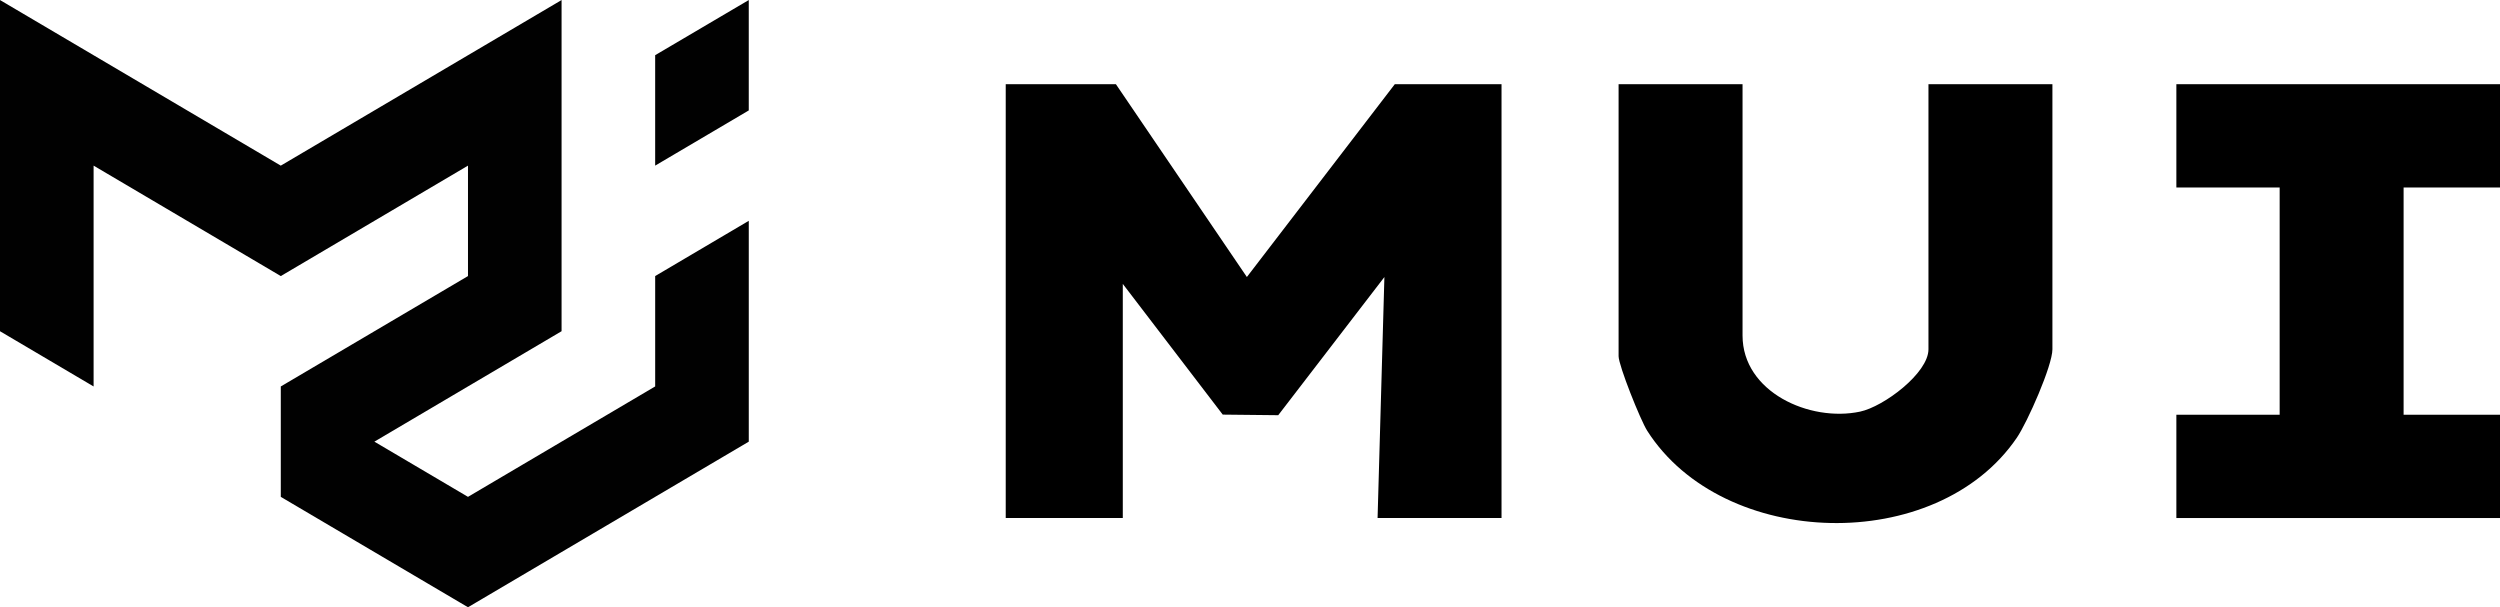 <?xml version="1.0" encoding="UTF-8"?><svg id="Layer_2" xmlns="http://www.w3.org/2000/svg" viewBox="0 0 1981.8 481.39"><defs><style>.cls-1{fill:#010101;}</style></defs><g id="Layer_1-2"><polygon points="884.6 66.75 988.42 219.59 1105.68 66.75 1190.29 66.75 1190.29 410.65 1092.03 410.65 1097.44 219.62 1013.28 329.14 969.29 328.67 890.06 225.05 890.06 410.65 797.26 410.65 797.26 66.75 884.6 66.75"/><path d="M1381.35,66.75v199.24c0,44.71,53.16,68.78,93.11,60.33,18.9-4,54.27-30.58,54.27-49.42V66.75h98.26v210.16c0,12.99-19.82,57.77-28.19,70.07-63.48,93.34-232.86,88.78-292.99-5.45-5.46-8.55-22.72-51.89-22.72-59.16V66.75h98.26Z"/><polygon points="1981.8 66.75 1981.8 148.63 1905.38 148.63 1905.38 328.77 1981.8 328.77 1981.8 410.65 1725.25 410.65 1725.25 328.77 1807.13 328.77 1807.13 148.63 1725.25 148.63 1725.25 66.75 1981.8 66.75"/><path class="cls-1" d="M0,.03v262.54l74.2,43.79v-175.06l148.39,87.55,148.39-87.55v87.55l-148.39,87.5v87.53l148.39,87.5,222.59-131.27v-175.06l-74.2,43.79v87.5l-148.39,87.53-74.2-43.76,148.39-87.55V.03l-222.59,131.27L0,.03ZM593.56.03l-74.2,43.71v87.55l74.2-43.76V0v.03Z"/></g></svg>